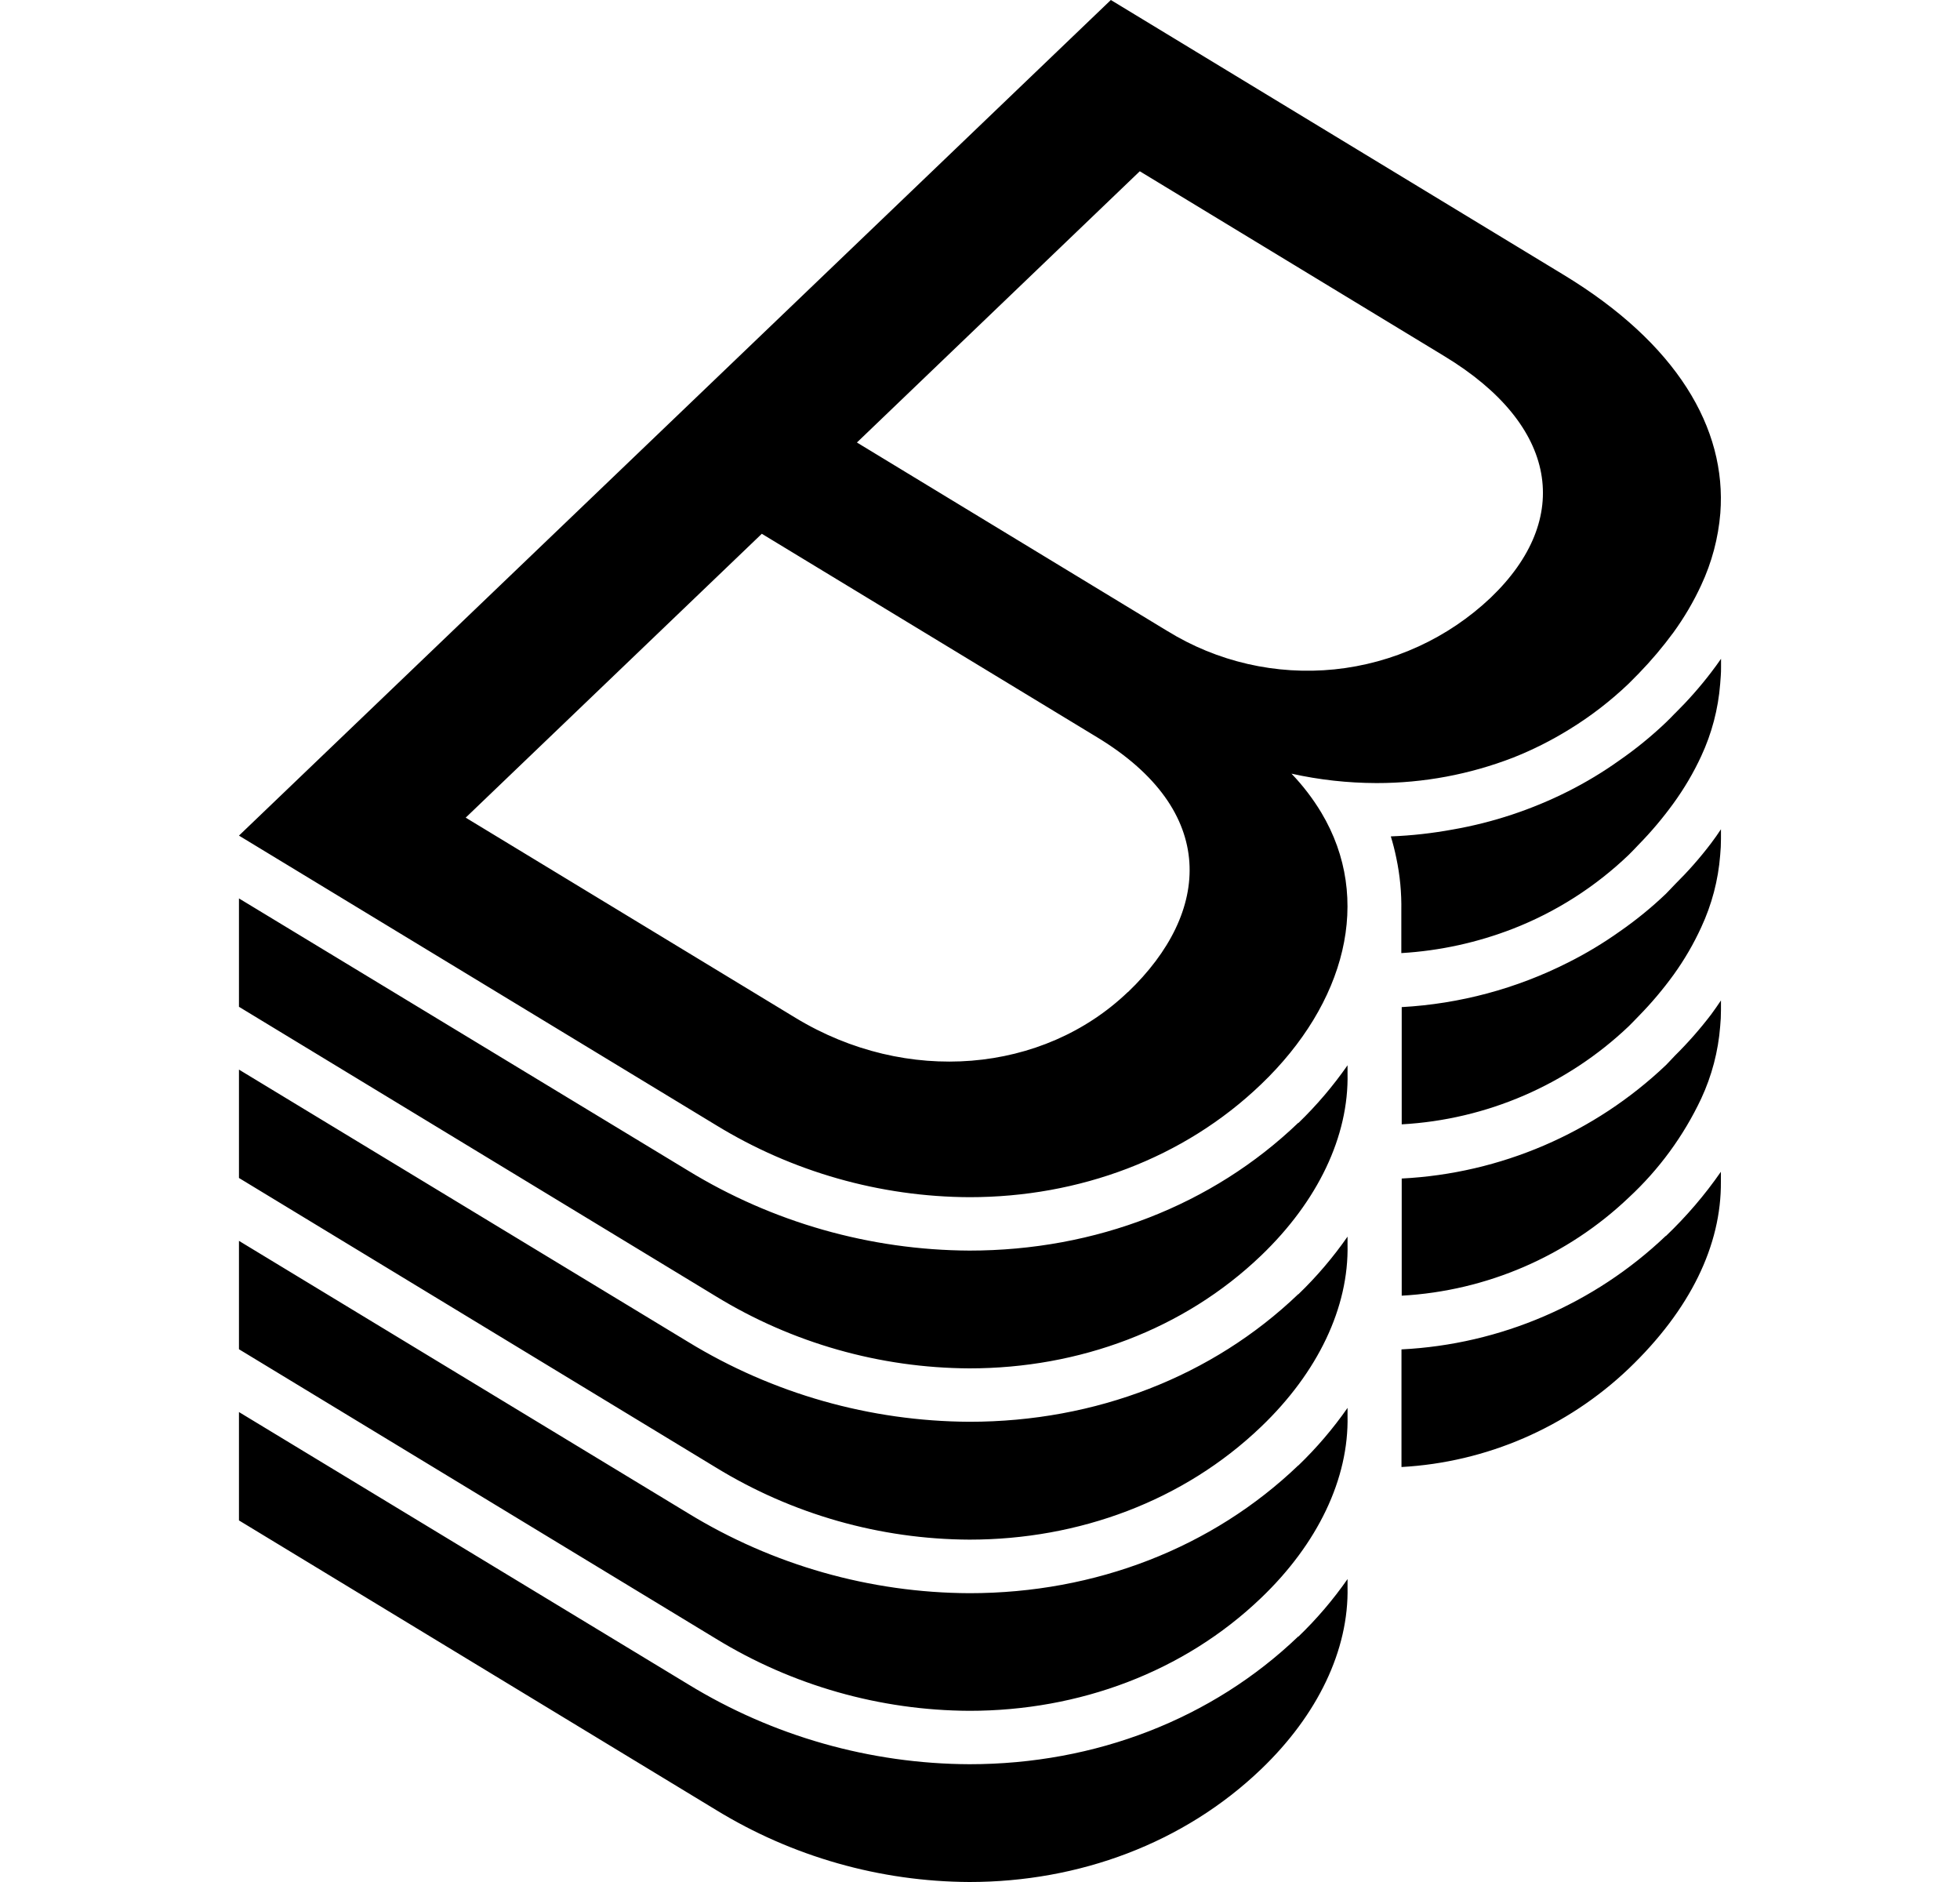 <svg width="25" height="24" viewBox="0 0 25 24" fill="none" xmlns="http://www.w3.org/2000/svg">
<path d="M20.019 9.3C20.29 9.134 20.542 8.939 20.772 8.72L20.901 8.59C21.061 8.425 21.209 8.25 21.345 8.065C21.482 7.876 21.601 7.674 21.699 7.462C21.834 7.173 21.917 6.862 21.943 6.544C22.026 5.458 21.383 4.378 19.948 3.507L14.169 0L7.434 6.454L3.048 10.656L9.131 14.347C10.105 14.944 11.224 15.262 12.366 15.267C13.762 15.267 15.099 14.774 16.086 13.827C17.159 12.799 17.516 11.469 16.853 10.362C16.745 10.183 16.618 10.017 16.473 9.866C16.828 9.945 17.191 9.985 17.554 9.986H17.563C18.157 9.986 18.745 9.876 19.299 9.662C19.549 9.563 19.79 9.442 20.019 9.3ZM14.387 12.65C13.305 13.687 11.564 13.84 10.147 12.98L5.94 10.427L9.717 6.807L13.997 9.404C15.539 10.339 15.454 11.629 14.388 12.651M14.888 8.046L10.93 5.643L14.538 2.184L18.423 4.542C19.876 5.422 20.065 6.615 19.014 7.622C18.469 8.138 17.769 8.459 17.023 8.536C16.276 8.612 15.525 8.44 14.887 8.045M16.56 18.687C15.464 19.737 13.974 20.317 12.366 20.317C11.099 20.312 9.857 19.959 8.776 19.297L3.048 15.824V17.206L9.131 20.897C10.105 21.494 11.224 21.812 12.366 21.817C13.762 21.817 15.099 21.323 16.086 20.377C16.807 19.687 17.206 18.858 17.188 18.054V17.954C17.003 18.219 16.793 18.465 16.56 18.689V18.687ZM16.56 16.503C15.464 17.553 13.974 18.131 12.366 18.131C11.099 18.125 9.857 17.773 8.776 17.112L3.048 13.64V15.022L9.131 18.714C10.105 19.311 11.224 19.629 12.366 19.634C13.762 19.634 15.099 19.14 16.086 18.194C16.807 17.504 17.206 16.675 17.188 15.87V15.77C17.003 16.035 16.793 16.282 16.56 16.506V16.503ZM16.56 14.318C15.464 15.369 13.974 15.948 12.366 15.948C11.099 15.942 9.857 15.589 8.776 14.928L3.048 11.457V12.839L9.131 16.531C10.105 17.127 11.224 17.445 12.366 17.45C13.762 17.45 15.099 16.957 16.086 16.011C16.807 15.32 17.206 14.491 17.188 13.687V13.585C17.003 13.85 16.793 14.097 16.56 14.322V14.318ZM21.248 15.76C20.334 16.631 19.137 17.145 17.876 17.208V18.708C18.96 18.648 19.988 18.203 20.774 17.454C21.558 16.704 21.958 15.88 21.95 15.066V14.943C21.745 15.239 21.509 15.514 21.248 15.763V15.76ZM16.56 20.868C15.464 21.919 13.974 22.498 12.366 22.498C11.099 22.493 9.857 22.14 8.776 21.478L3.048 18.007V19.389L9.131 23.08C10.105 23.677 11.224 23.995 12.366 24C13.762 24 15.099 23.507 16.086 22.561C16.807 21.87 17.206 21.041 17.188 20.237V20.137C17.003 20.402 16.793 20.648 16.56 20.872V20.868ZM21.363 9.098C21.325 9.138 21.287 9.177 21.248 9.214C21.062 9.391 20.863 9.553 20.652 9.699C20.446 9.846 20.228 9.977 20.002 10.091C19.539 10.324 19.043 10.489 18.532 10.578C18.271 10.626 18.006 10.656 17.74 10.666C17.768 10.757 17.791 10.848 17.81 10.941C17.857 11.162 17.878 11.387 17.874 11.613V12.154H17.877C18.364 12.125 18.843 12.02 19.297 11.844C19.847 11.63 20.349 11.309 20.775 10.901C20.82 10.858 20.859 10.814 20.901 10.771C21.062 10.607 21.21 10.431 21.345 10.245C21.482 10.056 21.601 9.855 21.699 9.643C21.834 9.353 21.916 9.041 21.941 8.722C21.946 8.652 21.953 8.583 21.952 8.514V8.401C21.912 8.459 21.87 8.517 21.826 8.574C21.684 8.76 21.529 8.935 21.363 9.099V9.098ZM21.363 13.463C21.324 13.503 21.29 13.542 21.251 13.581C20.336 14.451 19.14 14.965 17.879 15.029V16.523C18.963 16.463 19.991 16.019 20.777 15.27C21.162 14.913 21.475 14.485 21.699 14.01C21.834 13.72 21.916 13.408 21.941 13.089C21.948 13.019 21.951 12.95 21.951 12.881V12.758C21.911 12.818 21.869 12.878 21.825 12.938C21.683 13.124 21.529 13.299 21.363 13.463ZM21.363 11.279C21.324 11.318 21.29 11.358 21.251 11.396C21.066 11.573 20.867 11.735 20.656 11.881C20.449 12.028 20.231 12.159 20.004 12.273C19.343 12.608 18.619 12.802 17.879 12.843V14.338C18.963 14.278 19.991 13.834 20.777 13.085C20.822 13.042 20.861 12.998 20.904 12.955C21.065 12.791 21.213 12.615 21.348 12.429C21.484 12.24 21.602 12.038 21.699 11.826C21.834 11.536 21.916 11.225 21.941 10.906C21.948 10.835 21.951 10.766 21.951 10.698V10.575C21.912 10.635 21.869 10.695 21.824 10.755C21.683 10.941 21.529 11.115 21.363 11.279Z" fill="black"/>
</svg>
